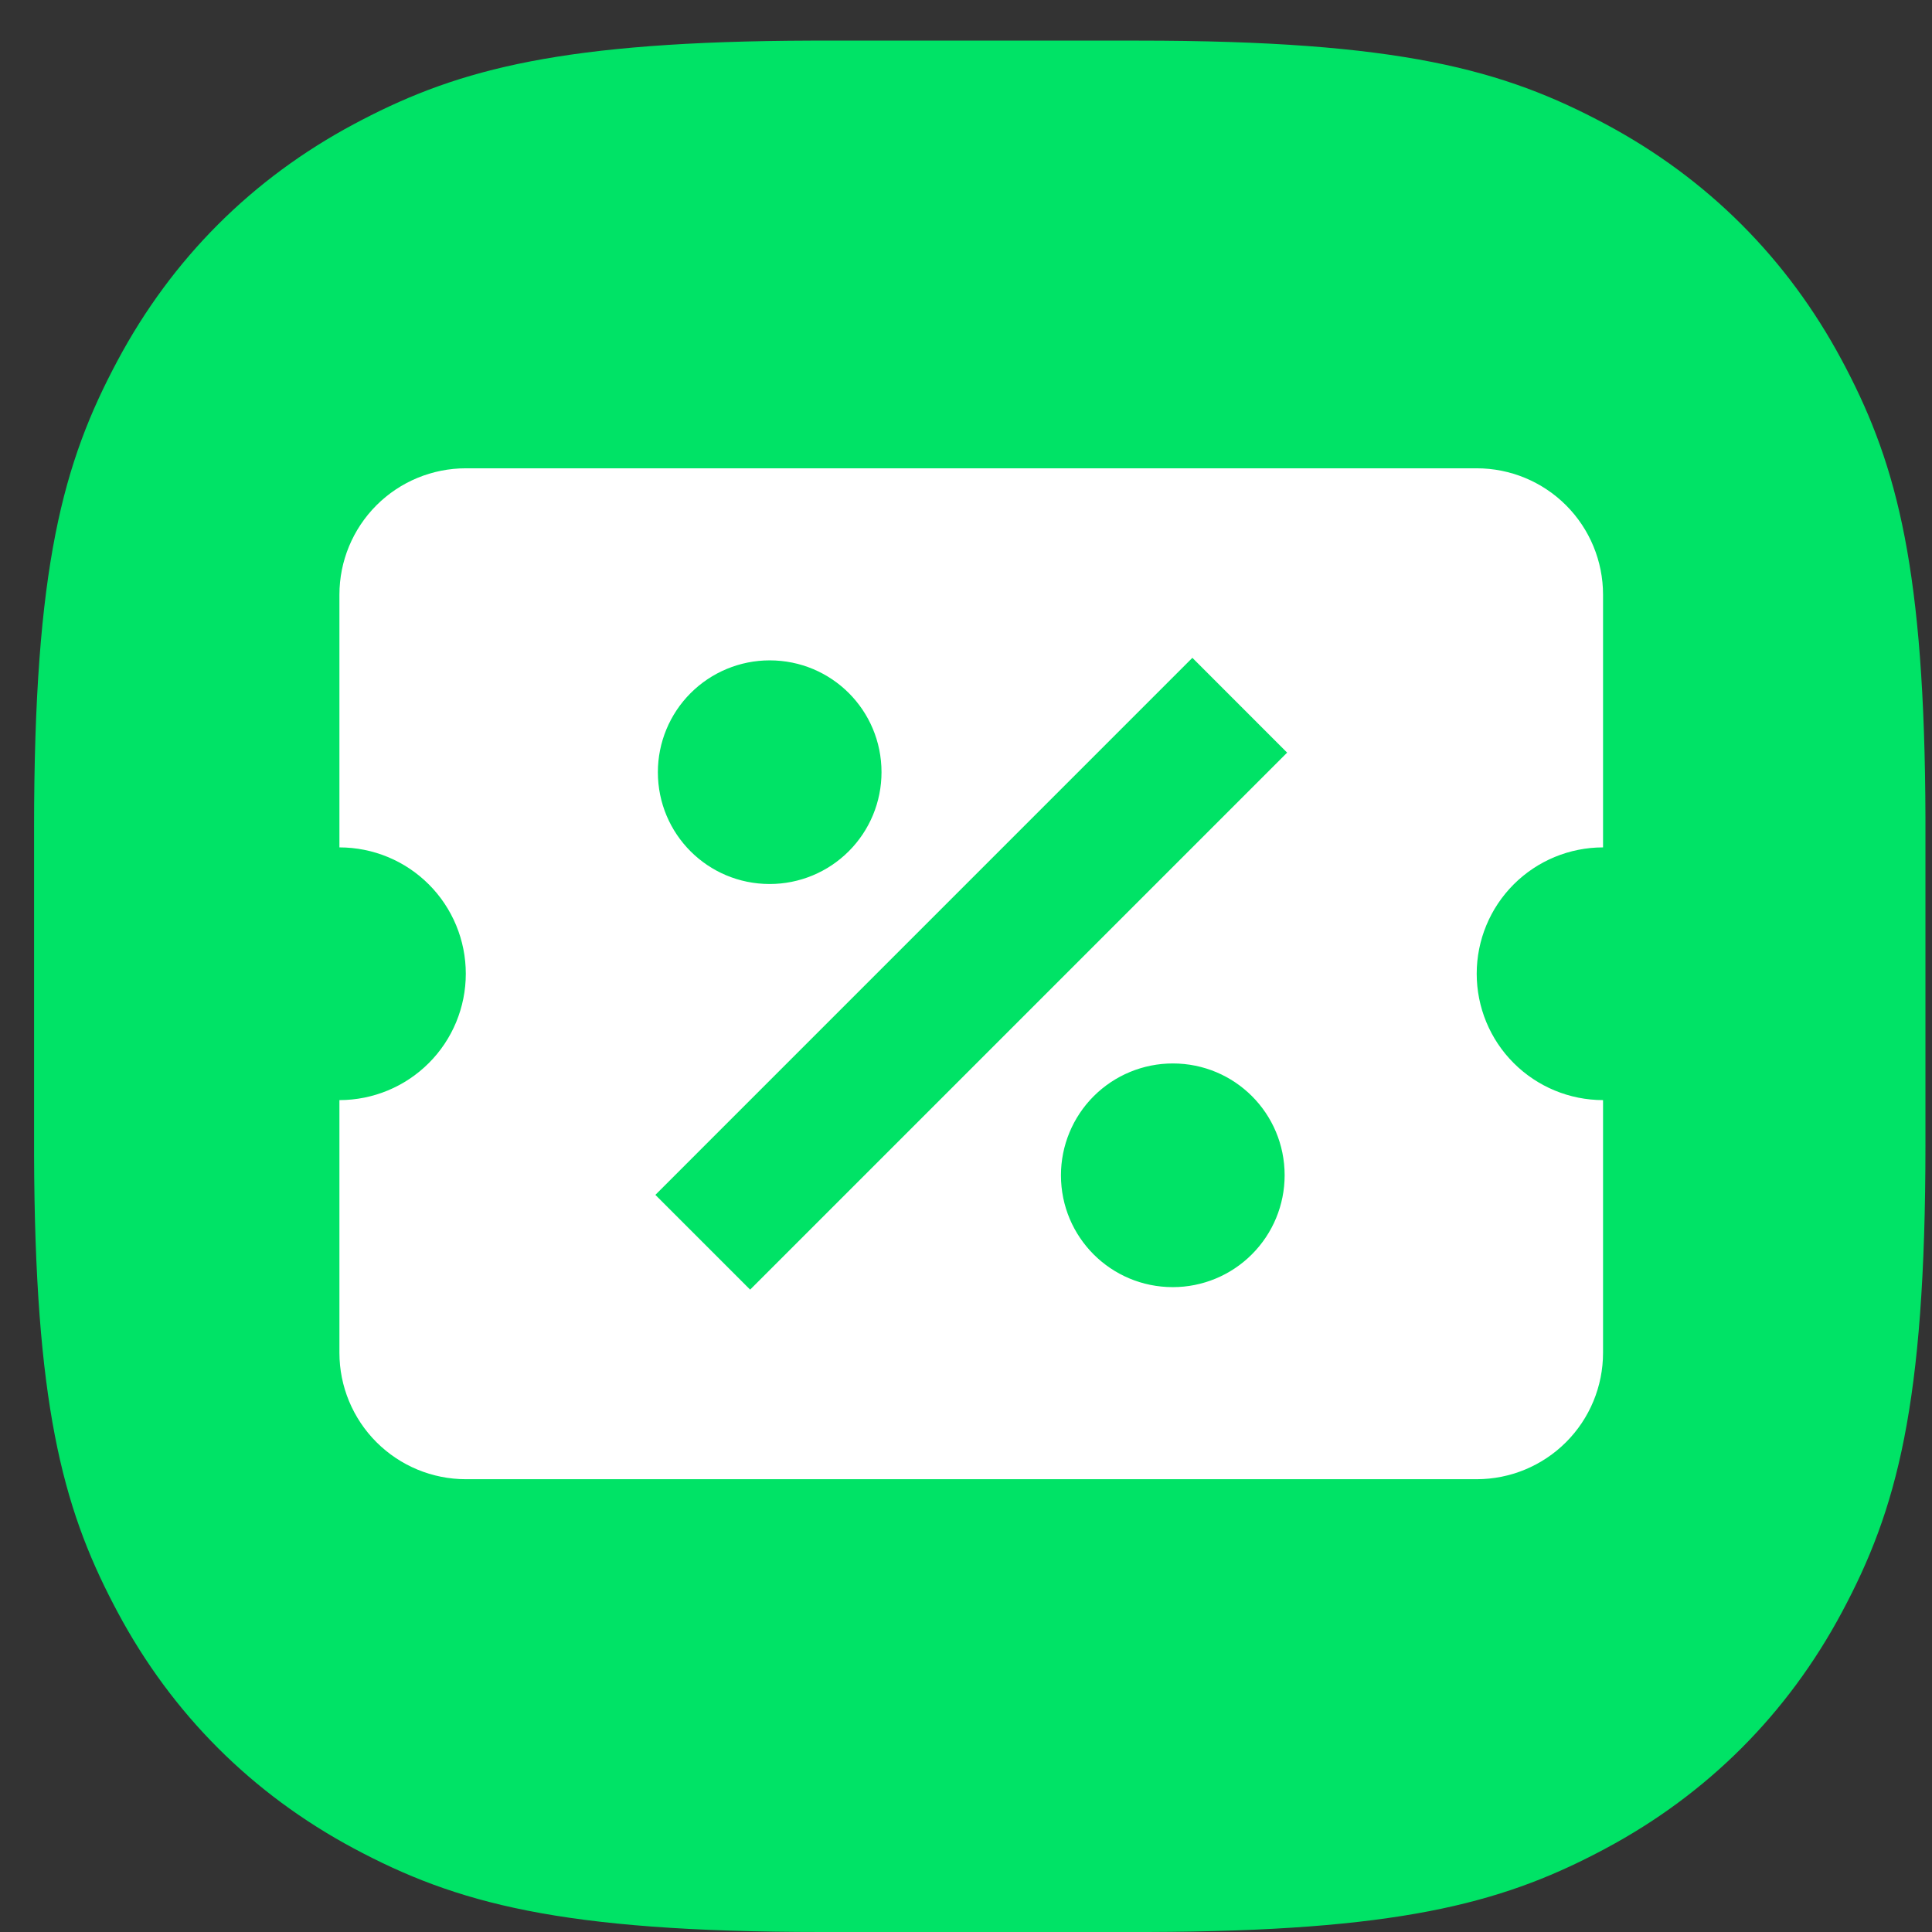 <svg width="41" height="41" viewBox="0 0 41 41" fill="none" xmlns="http://www.w3.org/2000/svg">
<rect x="0" y="0" width="41" height="41" fill="#333333" stroke="none"/>
<g clip-path="url(#clip0_4964_1141)">
<path fill-rule="evenodd" clip-rule="evenodd" d="M17.222 0.862H24.15C29.707 0.862 31.911 1.478 34.073 2.634C36.236 3.79 37.933 5.487 39.089 7.65L39.177 7.816C40.262 9.9 40.846 12.1 40.861 17.361V24.289C40.861 29.845 40.246 32.05 39.089 34.212C37.933 36.374 36.236 38.071 34.073 39.228L33.907 39.316C31.824 40.401 29.623 40.984 24.362 41H17.434C11.878 41 9.674 40.384 7.511 39.228C5.349 38.071 3.652 36.374 2.496 34.212L2.408 34.045C1.322 31.962 0.739 29.761 0.723 24.501V17.573C0.723 12.017 1.339 9.812 2.496 7.65C3.652 5.487 5.349 3.79 7.511 2.634L7.678 2.546C9.761 1.461 11.962 0.877 17.222 0.862Z" fill="#00E366"/>
<path d="M9.885 9.938C9.174 9.938 8.492 10.22 7.989 10.723C7.486 11.226 7.203 11.908 7.203 12.62V17.983C7.915 17.983 8.597 18.265 9.1 18.768C9.603 19.271 9.885 19.953 9.885 20.664C9.885 21.375 9.603 22.058 9.1 22.56C8.597 23.063 7.915 23.346 7.203 23.346V28.709C7.203 29.42 7.486 30.102 7.989 30.605C8.492 31.108 9.174 31.391 9.885 31.391H31.338C32.049 31.391 32.731 31.108 33.234 30.605C33.737 30.102 34.019 29.42 34.019 28.709V23.346C33.308 23.346 32.626 23.063 32.123 22.56C31.62 22.058 31.338 21.375 31.338 20.664C31.338 19.953 31.62 19.271 32.123 18.768C32.626 18.265 33.308 17.983 34.019 17.983V12.62C34.019 11.908 33.737 11.226 33.234 10.723C32.731 10.22 32.049 9.938 31.338 9.938H9.885ZM25.304 13.96L27.315 15.972L15.919 27.368L13.908 25.357L25.304 13.96ZM16.334 14.014C17.648 14.014 18.707 15.073 18.707 16.387C18.707 17.017 18.457 17.62 18.012 18.065C17.567 18.51 16.964 18.76 16.334 18.76C15.02 18.76 13.961 17.701 13.961 16.387C13.961 15.758 14.211 15.154 14.656 14.709C15.101 14.264 15.705 14.014 16.334 14.014ZM24.889 22.568C26.203 22.568 27.262 23.627 27.262 24.941C27.262 25.571 27.012 26.174 26.567 26.619C26.122 27.065 25.518 27.315 24.889 27.315C23.575 27.315 22.515 26.255 22.515 24.941C22.515 24.312 22.765 23.708 23.21 23.263C23.656 22.818 24.259 22.568 24.889 22.568Z" fill="white"/>
</g>
<defs>
<clipPath id="clip0_4964_1141">
<rect width="40.138" height="40.138" fill="white" transform="translate(0.723 0.862)"/>
</clipPath>
</defs>
</svg>